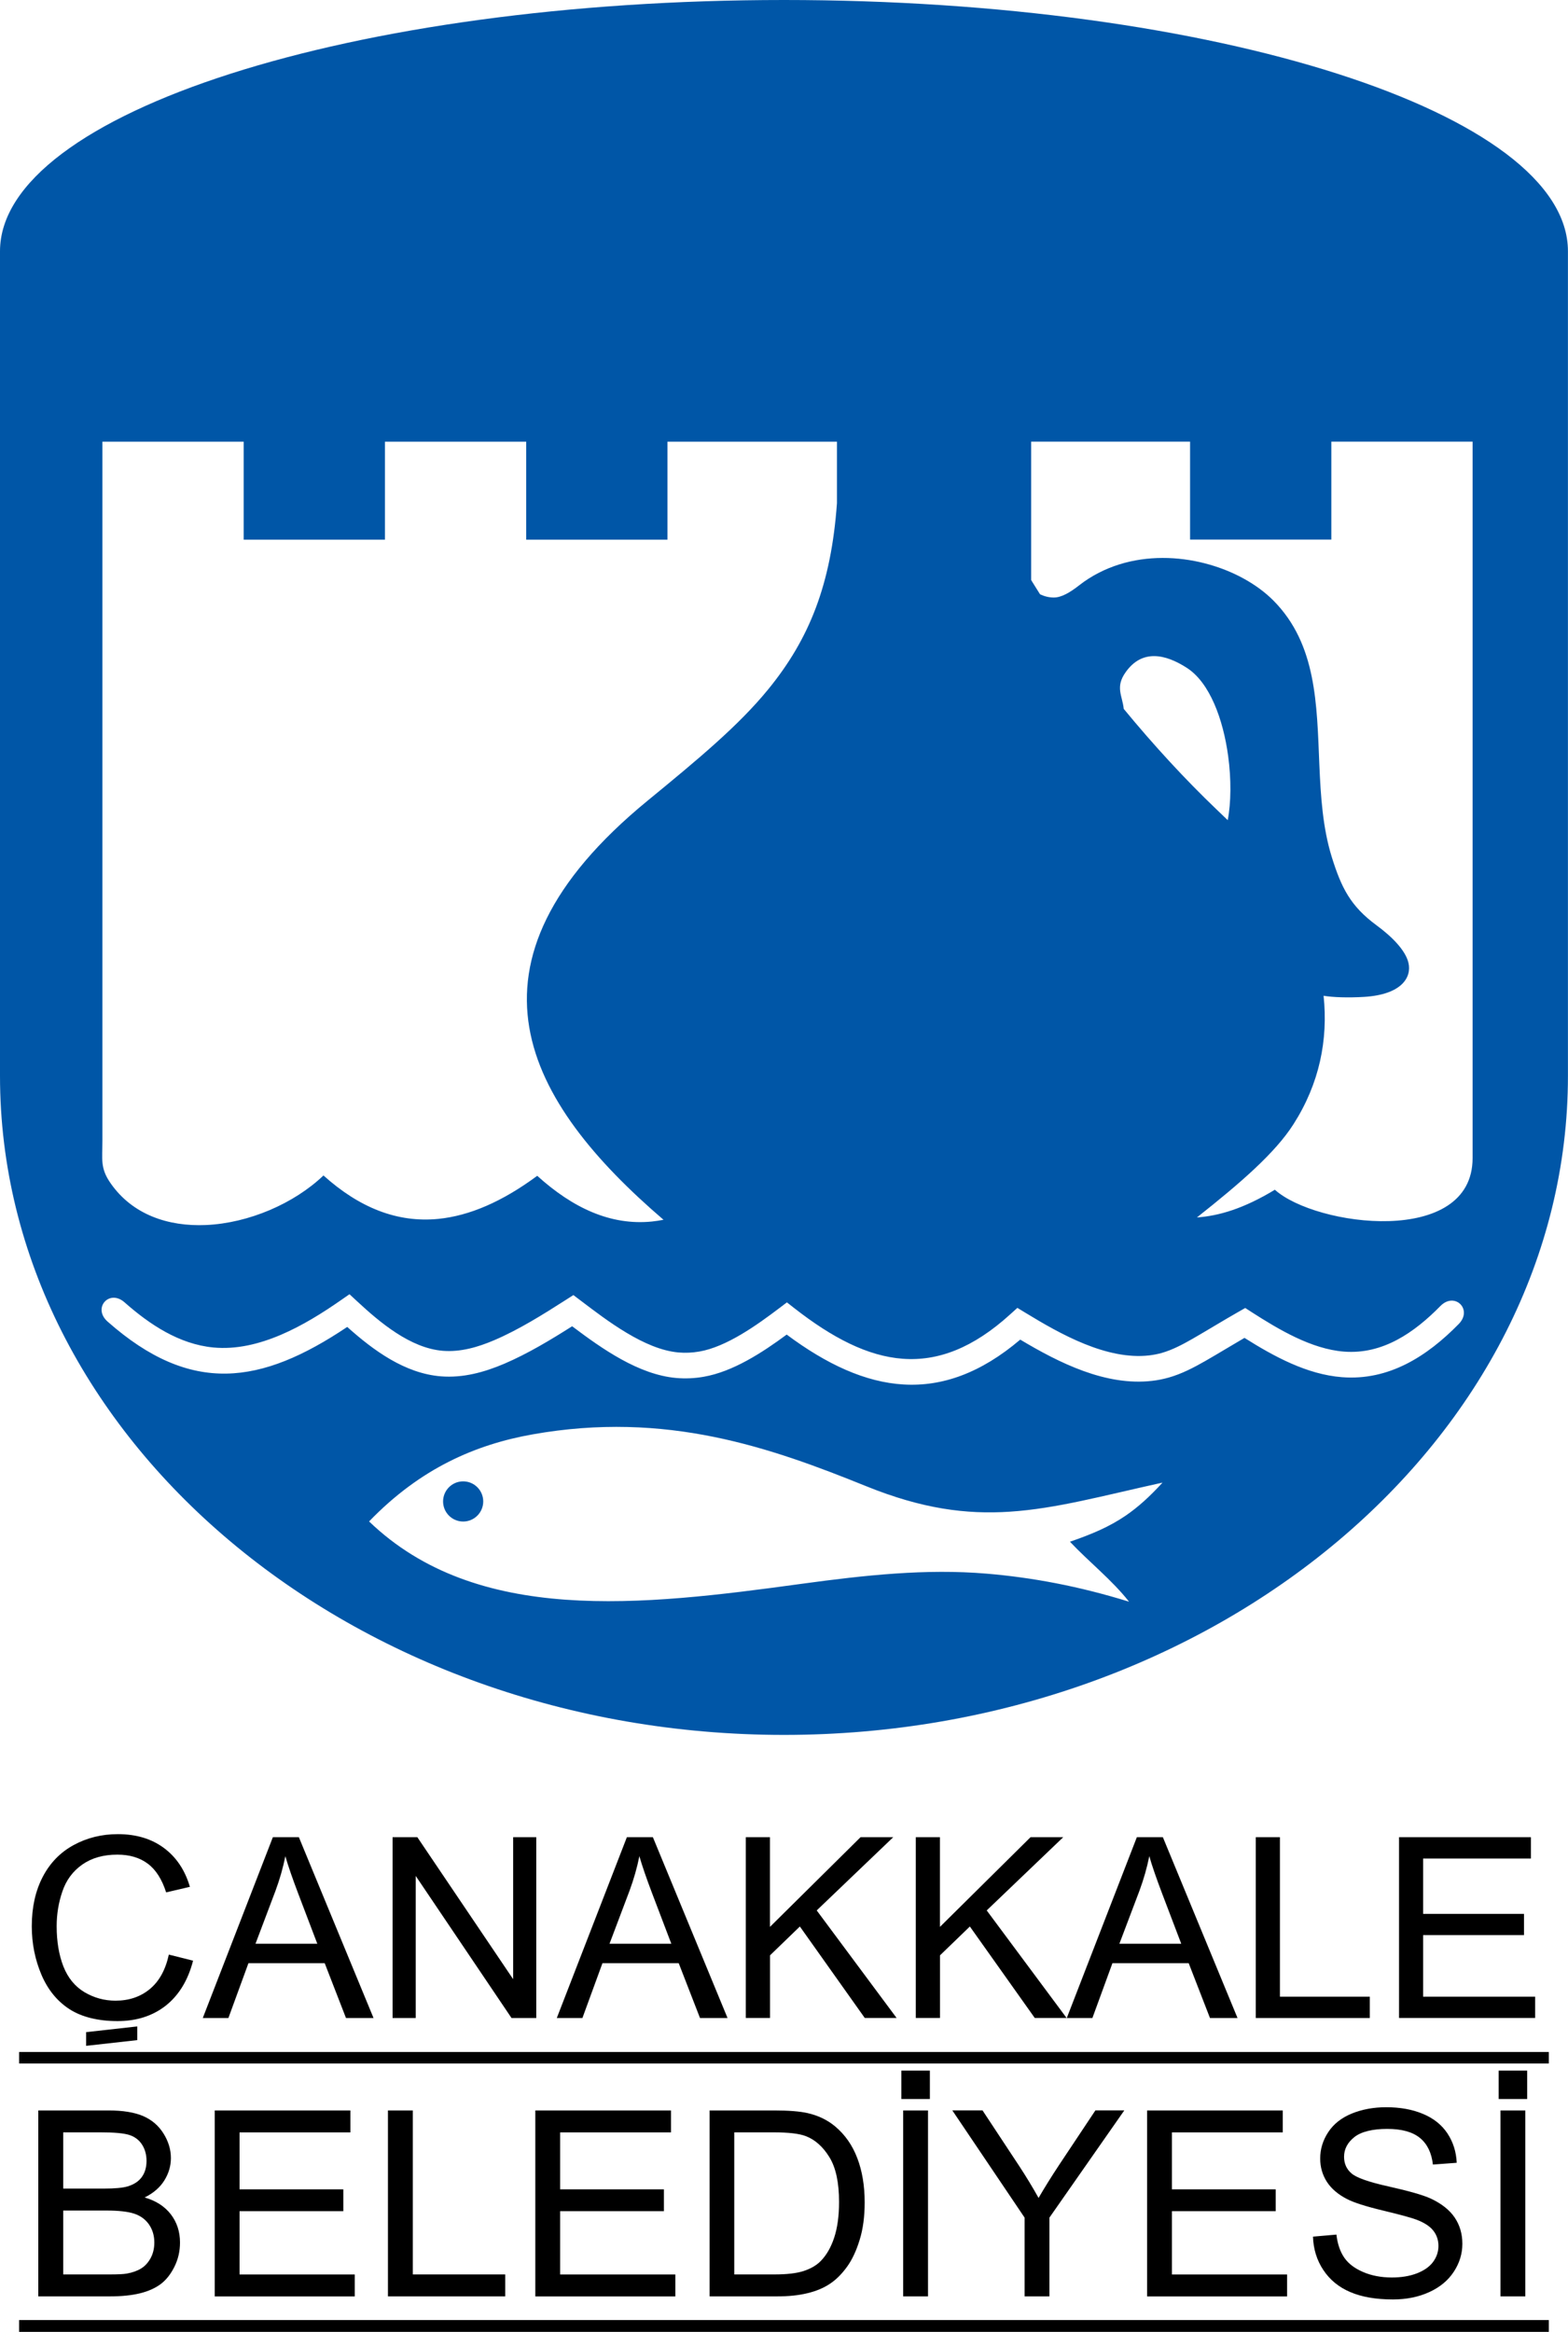 <?xml version="1.0" encoding="UTF-8"?>
<svg id="Layer_2" data-name="Layer 2" xmlns="http://www.w3.org/2000/svg" viewBox="0 0 277.27 412.1">
  <defs>
    <style>
      .cls-1 {
        fill: #0056a7;
        fill-rule: evenodd;
      }
    </style>
  </defs>
  <g id="Layer_1-2" data-name="Layer 1">
    <g>
      <path class="cls-1" d="M0,50.58v-6.17C0,19.98,62.39,0,138.63,0h0c76.25,0,138.63,19.98,138.63,44.41v6.17h0v139.56c0,64.06-62.39,116.47-138.63,116.47h0c-76.25,0-138.63-52.41-138.63-116.47V50.58h0ZM117.34,215.57c-.7.14-1.39.24-2.07.31-7.29.73-13.98-2.39-20.27-8.08-6.22,4.6-12.01,7.06-17.46,7.61-7.32.73-14.03-2-20.34-7.67-5.21,4.97-13.2,8.42-20.78,8.76-6.66.29-13.02-1.82-16.9-7.44-1.83-2.64-1.41-4.22-1.41-7.44v-123.56h24.98v17.31h24.98v-17.31h24.98v17.31h24.98v-17.31h29.97v10.87c-1.03,14.37-4.89,24-12.15,32.89-5.26,6.44-12.4,12.36-21.33,19.68-35.3,28.93-21.44,53.28,2.82,74.08h0ZM217.09,144.94c-.65-.62-1.3-1.24-1.95-1.87-5.55-5.3-11.16-11.39-16.43-17.79-.24-2.35-1.54-3.83.33-6.47,2.89-4.1,7-3.26,10.86-.76,4.05,2.63,6.39,9.1,7.27,15.52.57,4.17.52,8.32-.07,11.37h0ZM225.44,210.26c-5.55,3.36-9.91,4.62-13.79,4.9,7.77-6.14,13.85-11.42,17.07-16.47,4.6-7.19,6.15-14.93,5.33-22.71,1.62.28,4.34.37,7.18.2,6.65-.41,8.42-3.47,7.83-6.01-.52-2.22-2.91-4.63-5.66-6.65-4.61-3.39-6.21-6.65-7.9-12.05-1.61-5.18-1.96-10.77-2.2-16.35-.45-10.64-.47-21.25-8.09-28.95-5.87-5.94-17.35-9.52-27.26-6.43-2.53.79-4.96,2.01-7.17,3.74-1.56,1.22-3.1,2.13-4.44,2.12-.86,0-1.67-.21-2.43-.57-.49-.77-.98-1.55-1.45-2.32l-.12-.21v-24.45h28.1v17.31h24.98v-17.31h24.98v126.62c0,15.74-27.76,12.09-34.97,5.59h0ZM220.05,236.45c-2.32,1.35-4.6,2.75-6.92,4.08-2.07,1.18-4.18,2.28-6.48,2.93-.96.27-1.94.47-2.93.58-8.19.94-16.38-3.15-23.31-7.29-13.95,11.84-27.2,9.61-41.3-.89-4.32,3.19-9.52,6.57-14.7,7.46-1.6.28-3.22.35-4.84.21-6.64-.59-13.07-5.13-18.4-9.14-3.82,2.42-7.87,4.86-11.99,6.62-3.57,1.52-7.31,2.54-11.22,2.23-6.36-.51-11.9-4.56-16.56-8.73-15.25,10.22-27.61,12.09-42.38-.95-2.7-2.39.3-5.78,3-3.4,4.44,3.92,9.66,7.4,15.7,7.98,8.09.77,16.2-3.93,22.58-8.37l1.5-1.04,1.34,1.24c4.04,3.75,9.43,8.3,15.18,8.76,3.14.25,6.22-.66,9.08-1.88,4.36-1.86,8.67-4.57,12.66-7.12l1.33-.85,1.26.95c4.66,3.53,11.3,8.66,17.32,9.19,1.23.11,2.46.05,3.68-.16,4.85-.83,10.26-4.73,14.11-7.64l1.39-1.05,1.37,1.07c13.29,10.36,24.94,13.01,38.12,1.04l1.26-1.14,1.45.88c6.17,3.76,14.35,8.38,21.87,7.52.74-.09,1.48-.23,2.2-.43,1.92-.55,3.74-1.52,5.47-2.51,2.72-1.56,5.38-3.21,8.11-4.76l1.19-.68,1.15.74c4.76,3.05,10.55,6.52,16.31,6.97,6.86.54,12.45-3.37,17.06-8.06,2.53-2.57,5.76.61,3.24,3.18-5.6,5.71-12.35,10.05-20.65,9.4-6.19-.48-12.02-3.66-17.23-6.94h0ZM65.26,268.89c9.11-9.44,18.9-13.61,28.9-15.39,23.69-4.21,42.12,2.33,59.07,9.18,9.82,3.97,17.6,4.99,25.35,4.48,8.25-.54,16.45-2.82,26.99-5.14-2.32,2.54-4.4,4.4-6.58,5.88-2.81,1.91-5.81,3.2-9.79,4.57,3.38,3.59,7.38,6.7,10.45,10.6-8.88-2.75-17.13-4.28-25.2-4.96-10.7-.9-21.44.26-32.8,1.81-28.21,3.86-57.33,7.28-76.39-11.04h0ZM81.9,261.8c1.96,0,3.55,1.59,3.55,3.55s-1.59,3.55-3.55,3.55-3.55-1.59-3.55-3.55,1.59-3.55,3.55-3.55h0Z"/>
      <path d="M3.38,410.02h270.5v2.09H3.38v-2.09h0ZM3.38,362.65h270.5v2.03H3.38v-2.03h0ZM15.23,359.14l9.04-1.01v2.42l-9.04,1.01v-2.42h0ZM247.39,356.64v-31.95h23.32v3.77h-19.06v9.78h17.84v3.75h-17.84v10.88h19.81v3.77h-24.07ZM222.06,356.64v-31.95h4.27v28.18h15.89v3.77h-20.16ZM197.94,343.52h10.94l-3.37-8.85c-1.02-2.69-1.79-4.9-2.28-6.63-.41,2.05-.99,4.08-1.74,6.11l-3.55,9.37h0ZM188.64,356.64l12.39-31.95h4.6l13.2,31.95h-4.87l-3.76-9.68h-13.49l-3.54,9.68h-4.54ZM161.94,356.64v-31.95h4.27v15.85l16.02-15.85h5.78l-13.53,12.94,14.13,19.01h-5.63l-11.48-16.17-5.28,5.1v11.07h-4.27ZM131.88,356.64v-31.95h4.27v15.85l16.02-15.85h5.78l-13.53,12.94,14.13,19.01h-5.63l-11.48-16.17-5.28,5.1v11.07h-4.27ZM107.77,343.52h10.94l-3.37-8.85c-1.02-2.69-1.79-4.9-2.28-6.63-.41,2.05-.99,4.08-1.74,6.11l-3.54,9.37h0ZM98.46,356.64l12.39-31.95h4.6l13.2,31.95h-4.87l-3.76-9.68h-13.49l-3.54,9.68h-4.54ZM69.42,356.64v-31.95h4.38l16.94,25.09v-25.09h4.09v31.95h-4.38l-16.94-25.11v25.11h-4.09ZM45.17,343.52h10.94l-3.37-8.85c-1.02-2.69-1.79-4.9-2.28-6.63-.41,2.05-.99,4.08-1.74,6.11l-3.54,9.37h0ZM35.86,356.64l12.39-31.95h4.6l13.2,31.95h-4.87l-3.76-9.68h-13.49l-3.54,9.68h-4.54ZM29.87,345.44l4.27,1.07c-.89,3.47-2.51,6.11-4.83,7.95-2.33,1.82-5.17,2.73-8.53,2.73s-6.3-.7-8.48-2.1c-2.18-1.41-3.84-3.44-4.97-6.09-1.13-2.66-1.71-5.52-1.71-8.57,0-3.33.64-6.23,1.92-8.7s3.11-4.36,5.48-5.65c2.37-1.29,4.97-1.93,7.82-1.93,3.23,0,5.94.81,8.14,2.44,2.2,1.63,3.73,3.91,4.6,6.87l-4.2.98c-.75-2.33-1.83-4.02-3.26-5.08-1.42-1.06-3.21-1.59-5.37-1.59-2.48,0-4.54.59-6.21,1.76-1.67,1.18-2.84,2.76-3.51,4.75-.68,1.98-1.01,4.03-1.01,6.13,0,2.72.4,5.09,1.19,7.12.8,2.02,2.04,3.54,3.73,4.55,1.69,1,3.52,1.5,5.48,1.5,2.39,0,4.41-.68,6.07-2.05,1.66-1.37,2.78-3.4,3.36-6.08h0ZM265.01,370.96v-5.02h5.04v5.02h-5.04ZM265.33,405.84v-32.86h4.39v32.86h-4.39ZM232.18,395.28l4.14-.36c.19,1.65.65,2.99,1.37,4.05.72,1.06,1.83,1.91,3.34,2.56,1.51.65,3.21.97,5.09.97,1.68,0,3.15-.24,4.43-.73,1.28-.5,2.24-1.17,2.87-2.03.63-.86.94-1.8.94-2.82s-.3-1.93-.91-2.7c-.6-.77-1.6-1.42-2.98-1.94-.9-.34-2.86-.88-5.91-1.61-3.04-.73-5.18-1.41-6.4-2.05-1.58-.82-2.77-1.84-3.55-3.06-.77-1.22-1.16-2.58-1.16-4.09,0-1.65.47-3.21,1.42-4.65.95-1.45,2.34-2.54,4.16-3.29,1.83-.74,3.85-1.12,6.09-1.12,2.46,0,4.63.39,6.51,1.18,1.88.78,3.32,1.94,4.33,3.46,1,1.52,1.55,3.25,1.63,5.18l-4.21.31c-.23-2.07-1-3.65-2.3-4.71-1.31-1.06-3.23-1.59-5.78-1.59s-4.59.48-5.81,1.45c-1.21.96-1.82,2.13-1.82,3.48,0,1.19.43,2.16,1.29,2.91.85.77,3.05,1.55,6.62,2.34,3.57.8,6.02,1.5,7.35,2.1,1.93.89,3.36,2.01,4.28,3.35.92,1.35,1.38,2.91,1.38,4.67s-.5,3.4-1.51,4.94c-1.01,1.54-2.46,2.75-4.36,3.61-1.89.86-4.03,1.29-6.39,1.29-3.01,0-5.52-.43-7.55-1.3-2.03-.86-3.62-2.16-4.78-3.91-1.15-1.73-1.76-3.71-1.82-5.9h0ZM202.84,405.84v-32.86h23.99v3.88h-19.6v10.06h18.35v3.86h-18.35v11.19h20.37v3.88h-24.76ZM181.18,405.84v-13.92l-12.78-18.95h5.34l6.54,9.91c1.21,1.85,2.33,3.7,3.37,5.56,1-1.72,2.2-3.66,3.62-5.81l6.43-9.66h5.11l-13.24,18.95v13.92h-4.39ZM159.39,370.96v-5.02h5.04v5.02h-5.04ZM159.71,405.84v-32.86h4.39v32.86h-4.39ZM129.87,401.96h7.08c2.19,0,3.91-.2,5.15-.6,1.24-.41,2.23-.97,2.97-1.71,1.04-1.03,1.85-2.42,2.43-4.16.58-1.74.87-3.85.87-6.34,0-3.44-.57-6.08-1.71-7.92-1.14-1.85-2.53-3.08-4.16-3.71-1.17-.45-3.07-.67-5.68-.67h-6.98v25.11h0ZM125.48,405.84v-32.86h11.42c2.58,0,4.55.16,5.91.47,1.9.43,3.52,1.22,4.87,2.35,1.75,1.47,3.06,3.34,3.92,5.62.87,2.28,1.3,4.88,1.3,7.81,0,2.49-.29,4.71-.89,6.63-.59,1.93-1.34,3.53-2.26,4.79-.92,1.26-1.92,2.26-3.02,2.98-1.09.73-2.41,1.28-3.96,1.65-1.55.38-3.33.56-5.33.56h-11.97ZM94.66,405.84v-32.86h23.99v3.88h-19.6v10.06h18.35v3.86h-18.35v11.19h20.37v3.88h-24.76ZM68.6,405.84v-32.86h4.4v28.98h16.34v3.88h-20.73ZM37.97,405.84v-32.86h23.99v3.88h-19.6v10.06h18.35v3.86h-18.35v11.19h20.37v3.88h-24.76ZM11.17,401.96h8.26c1.42,0,2.42-.05,2.99-.15,1.01-.18,1.85-.48,2.53-.9.68-.41,1.24-1.03,1.68-1.82.43-.8.66-1.72.66-2.77,0-1.22-.32-2.29-.95-3.2-.63-.9-1.51-1.54-2.64-1.91-1.12-.36-2.74-.54-4.85-.54h-7.67v11.29h0ZM11.17,386.79h7.18c1.94,0,3.34-.13,4.19-.38,1.11-.33,1.96-.87,2.52-1.64.56-.77.85-1.72.85-2.87,0-1.09-.26-2.05-.79-2.88-.53-.83-1.29-1.4-2.26-1.71-.98-.31-2.66-.46-5.05-.46h-6.63v9.93h0ZM6.77,405.84v-32.86h12.45c2.53,0,4.57.34,6.09.99,1.54.67,2.73,1.69,3.6,3.08.86,1.38,1.31,2.82,1.31,4.34,0,1.4-.39,2.72-1.16,3.96-.77,1.24-1.93,2.24-3.48,3.01,2.01.58,3.55,1.58,4.63,2.98,1.08,1.41,1.62,3.07,1.62,4.98,0,1.54-.33,2.97-.99,4.29-.66,1.32-1.47,2.34-2.43,3.06-.97.72-2.18,1.26-3.63,1.62s-3.24.55-5.35.55H6.77Z"/>
    </g>
  </g>
</svg>